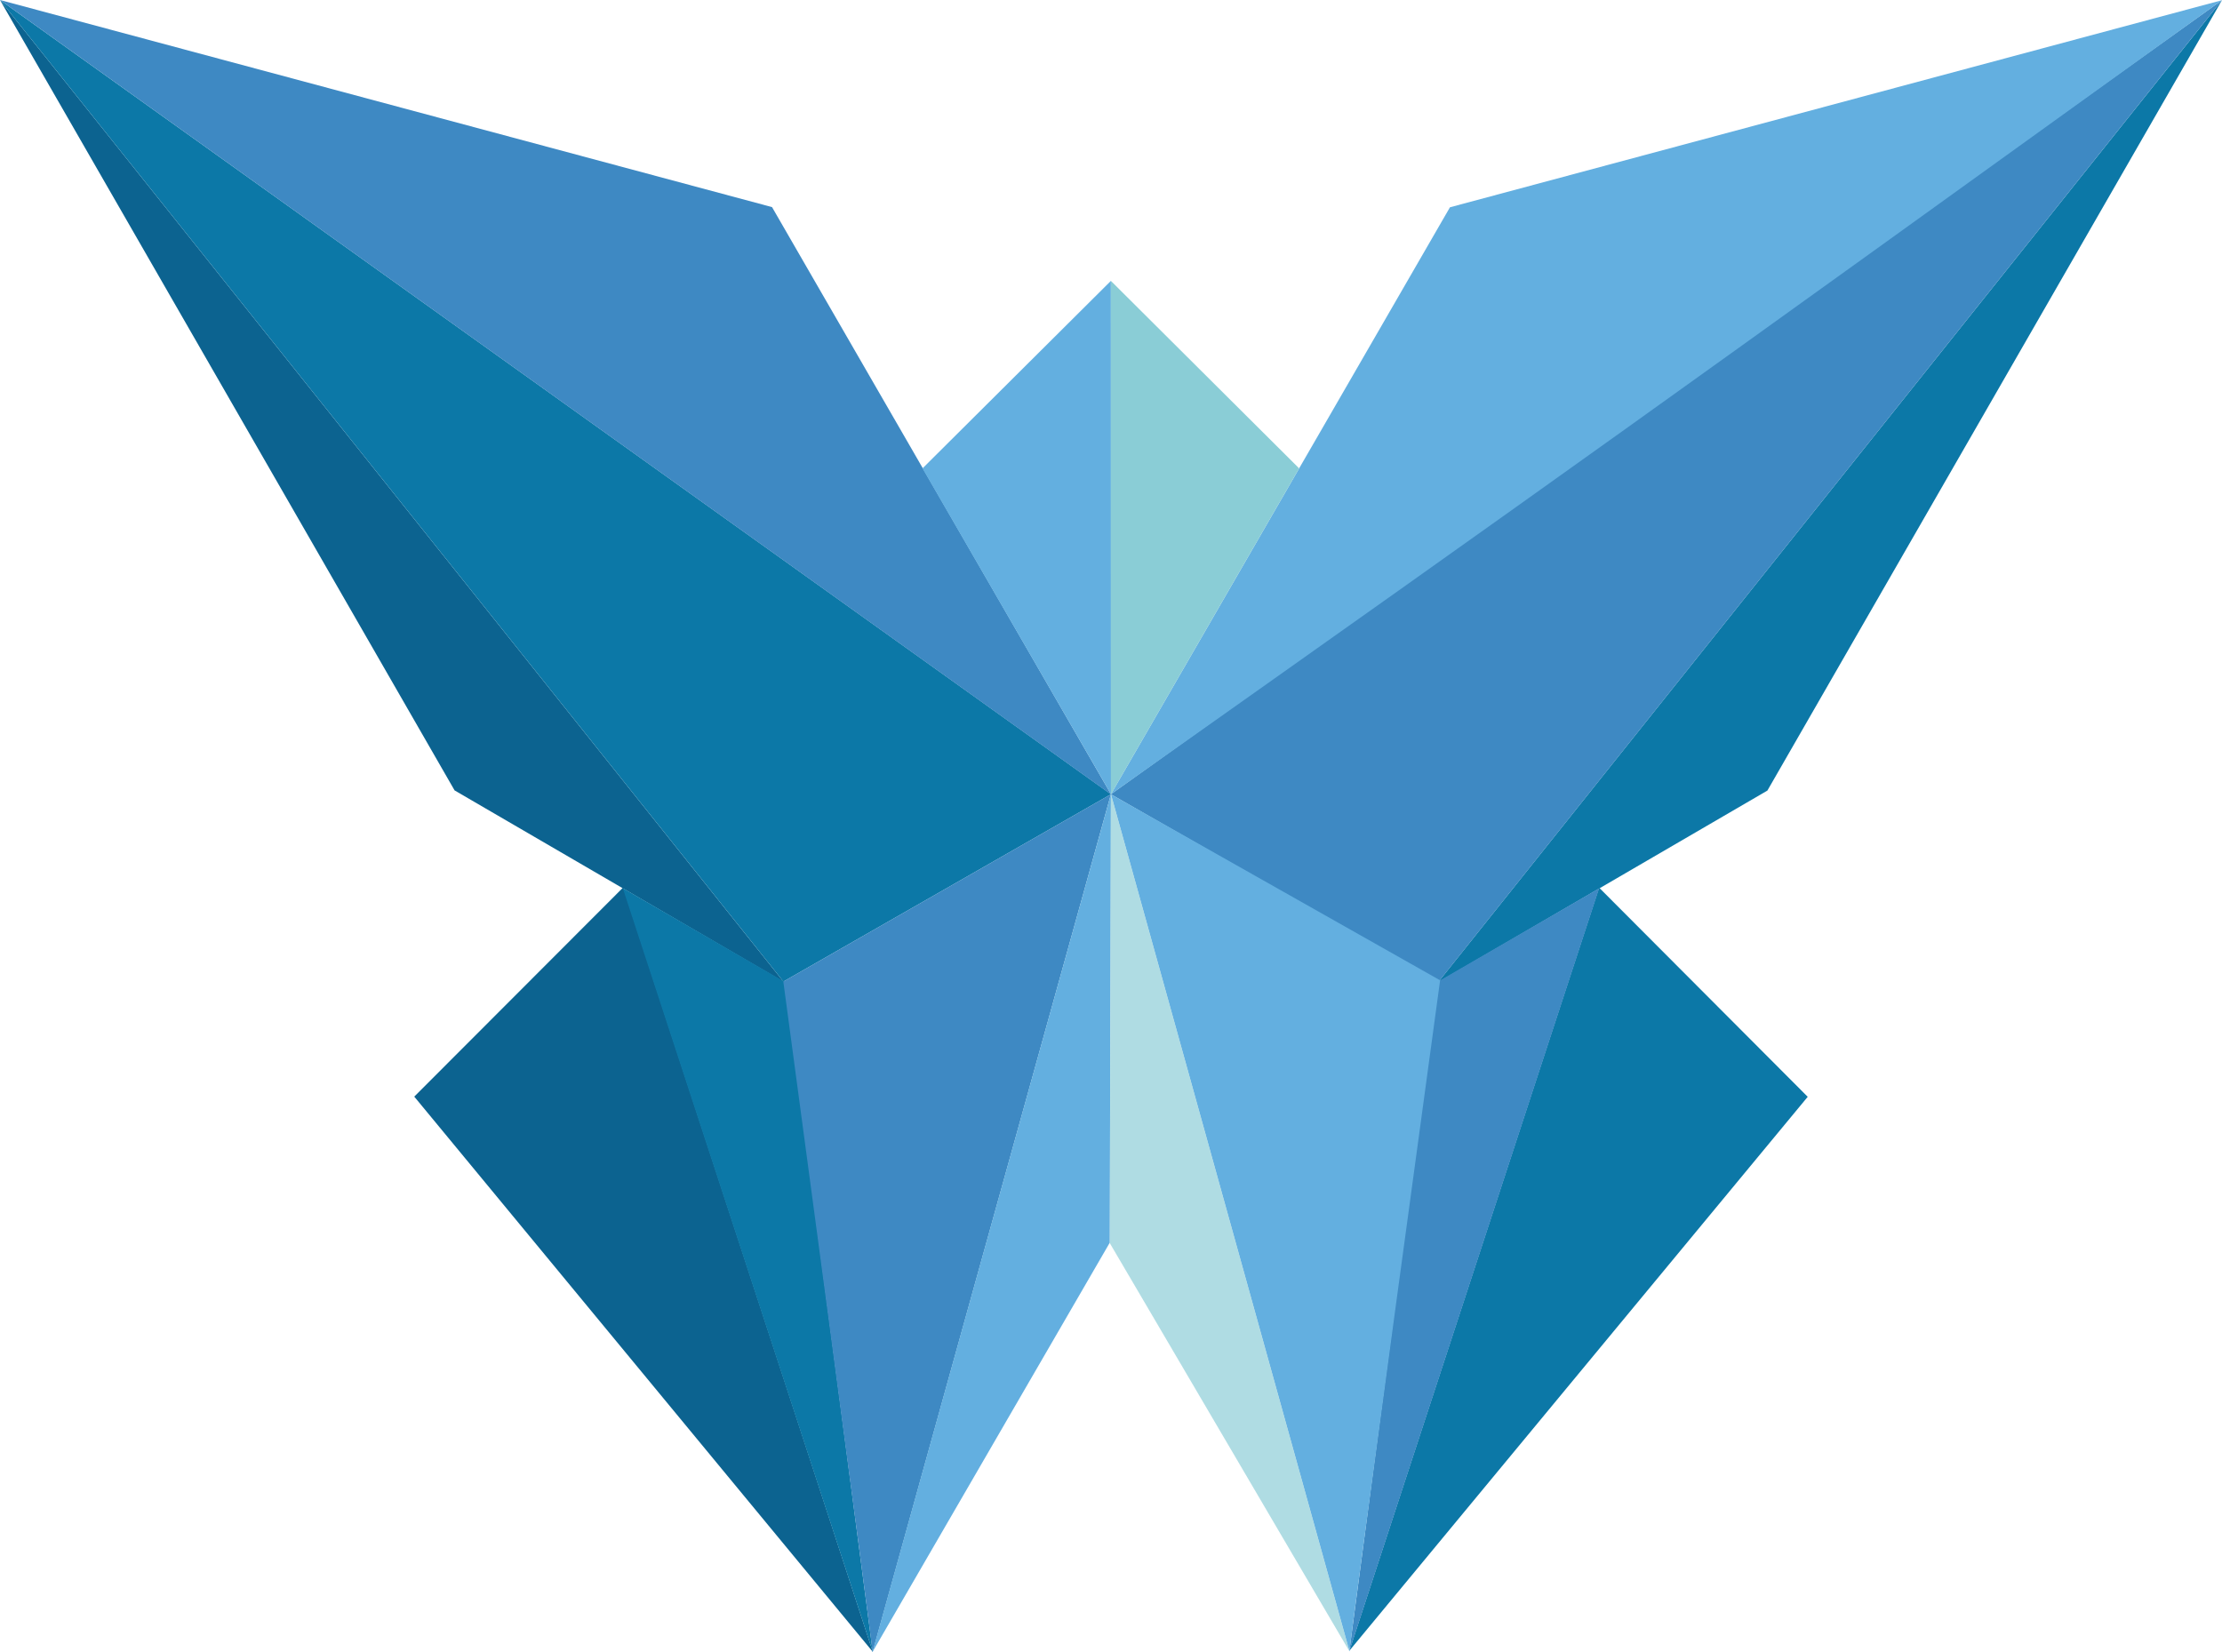 <?xml version="1.0" encoding="UTF-8" standalone="no"?>
<!-- Created with Inkscape (http://www.inkscape.org/) -->

<svg
   width="495.628mm"
   height="368.613mm"
   viewBox="0 0 495.628 368.613"
   version="1.1"
   id="svg5"
   xml:space="preserve"
   inkscape:version="1.2.2 (732a01da63, 2022-12-09)"
   sodipodi:docname="logo.svg"
   xmlns:inkscape="http://www.inkscape.org/namespaces/inkscape"
   xmlns:sodipodi="http://sodipodi.sourceforge.net/DTD/sodipodi-0.dtd"
   xmlns="http://www.w3.org/2000/svg"
   xmlns:svg="http://www.w3.org/2000/svg"><sodipodi:namedview
     id="namedview7"
     pagecolor="#ffffff"
     bordercolor="#000000"
     borderopacity="0.25"
     inkscape:showpageshadow="2"
     inkscape:pageopacity="0.0"
     inkscape:pagecheckerboard="0"
     inkscape:deskcolor="#d1d1d1"
     inkscape:document-units="mm"
     showgrid="false"
     inkscape:zoom="0.0625"
     inkscape:cx="-3160"
     inkscape:cy="400"
     inkscape:window-width="1920"
     inkscape:window-height="974"
     inkscape:window-x="-11"
     inkscape:window-y="-11"
     inkscape:window-maximized="1"
     inkscape:current-layer="layer1" /><defs
     id="defs2" /><g
     inkscape:label="Слой 1"
     inkscape:groupmode="layer"
     id="layer1"
     transform="translate(281.009,-159.773)"><g
       id="g8922"><g
         id="g4385"><path
           style="fill:#0c6390;fill-opacity:1;stroke:none;stroke-width:0.05"
           d="M -106.206,378.825 -179.612,336.104 -281.008,159.774 Z"
           id="path3880"
           sodipodi:nodetypes="cccc" /><path
           style="fill:#0c78a7;fill-opacity:1;stroke:none;stroke-width:0.05;stroke-opacity:1"
           d="M -106.268,378.751 -33.204,336.963 -281.009,159.773 Z"
           id="path3882"
           sodipodi:nodetypes="cccc" /><path
           style="fill:#3e89c3;fill-opacity:1;stroke:none;stroke-width:0.05"
           d="M -33.193,336.97 -108.806,205.975 -281.007,159.774 -33.675,336.668 Z"
           id="path3938"
           sodipodi:nodetypes="ccccc" /><path
           style="fill:#63afe0;fill-opacity:1;stroke:none;stroke-width:0.05;stroke-opacity:1"
           d="m -33.201,336.961 -0.016,-114.528 -42.026,41.835 z"
           id="path3994"
           sodipodi:nodetypes="cccc" /><path
           style="fill:#0c6390;fill-opacity:1;stroke:none;stroke-width:0.05"
           d="m -141.972,357.721 -46.634,46.7 102.282,123.866 z"
           id="path4050"
           sodipodi:nodetypes="cccc" /><path
           style="fill:#0c78a7;fill-opacity:1;stroke:none;stroke-width:0.05"
           d="M -142.093,357.912 -86.341,528.261 -105.944,378.837 Z"
           id="path4052"
           sodipodi:nodetypes="cccc" /><path
           style="fill:#3e89c3;fill-opacity:1;stroke:none;stroke-width:0.05"
           d="m -86.38,528.385 c 0,-1.624 -19.905,-149.634 -19.905,-149.634 l 73.075,-41.795 z"
           id="path4108"
           sodipodi:nodetypes="cccc" /><path
           style="fill:#63afe0;fill-opacity:1;stroke:none;stroke-width:0.05"
           d="m -86.413,528.346 53.198,-191.384 -0.254,100.043 z"
           id="path4272"
           sodipodi:nodetypes="cccc" /></g><g
         id="g4385-2"
         transform="matrix(-1,0,0,1,-66.396,0.041)"><path
           style="fill:#0c78a7;fill-opacity:1;stroke:none;stroke-width:0.05"
           d="M -106.149,378.873 -179.612,336.104 -281.008,159.774 Z"
           id="path3880-6"
           sodipodi:nodetypes="cccc" /><path
           style="fill:#3e89c3;fill-opacity:1;stroke:none;stroke-width:0.05"
           d="M -106.268,378.751 -33.167,336.922 -281.015,159.768 Z"
           id="path3882-8"
           sodipodi:nodetypes="cccc" /><path
           style="fill:#63afe0;fill-opacity:1;stroke:none;stroke-width:0.05"
           d="m -33.18,336.923 -75.627,-130.948 -172.2,-46.201 c 126.481,91.092 145.264,104.625 247.827,177.149 z"
           id="path3938-6"
           sodipodi:nodetypes="cccc" /><path
           style="fill:#8acdd6;fill-opacity:1;stroke:none;stroke-width:0.05"
           d="m -33.189,336.924 0.009,-114.524 -41.988,41.825 z"
           id="path3994-4"
           sodipodi:nodetypes="cccc" /><path
           style="fill:#0c78a7;fill-opacity:1;stroke:none;stroke-width:0.05"
           d="m -142.071,357.754 -46.535,46.667 102.24,123.576 z"
           id="path4050-1"
           sodipodi:nodetypes="cccc" /><path
           style="fill:#3e89c3;fill-opacity:1;stroke:none;stroke-width:0.05"
           d="M -142.093,357.912 -86.357,528.129 -106.134,378.724 Z"
           id="path4052-9"
           sodipodi:nodetypes="cccc" /><path
           style="fill:#63afe0;fill-opacity:1;stroke:none;stroke-width:0.05"
           d="m -86.396,528.137 c 0,-1.624 -20.213,-149.705 -20.213,-149.705 l 73.417,-41.5 z"
           id="path4108-7"
           sodipodi:nodetypes="cccc" /><path
           style="fill:#8acdd6;fill-opacity:0.68;stroke:none;stroke-width:0.05;stroke-opacity:1"
           d="m -86.396,528.148 53.215,-191.252 0.242,100.182 z"
           id="path4272-7"
           sodipodi:nodetypes="cccc" /></g></g></g></svg>
